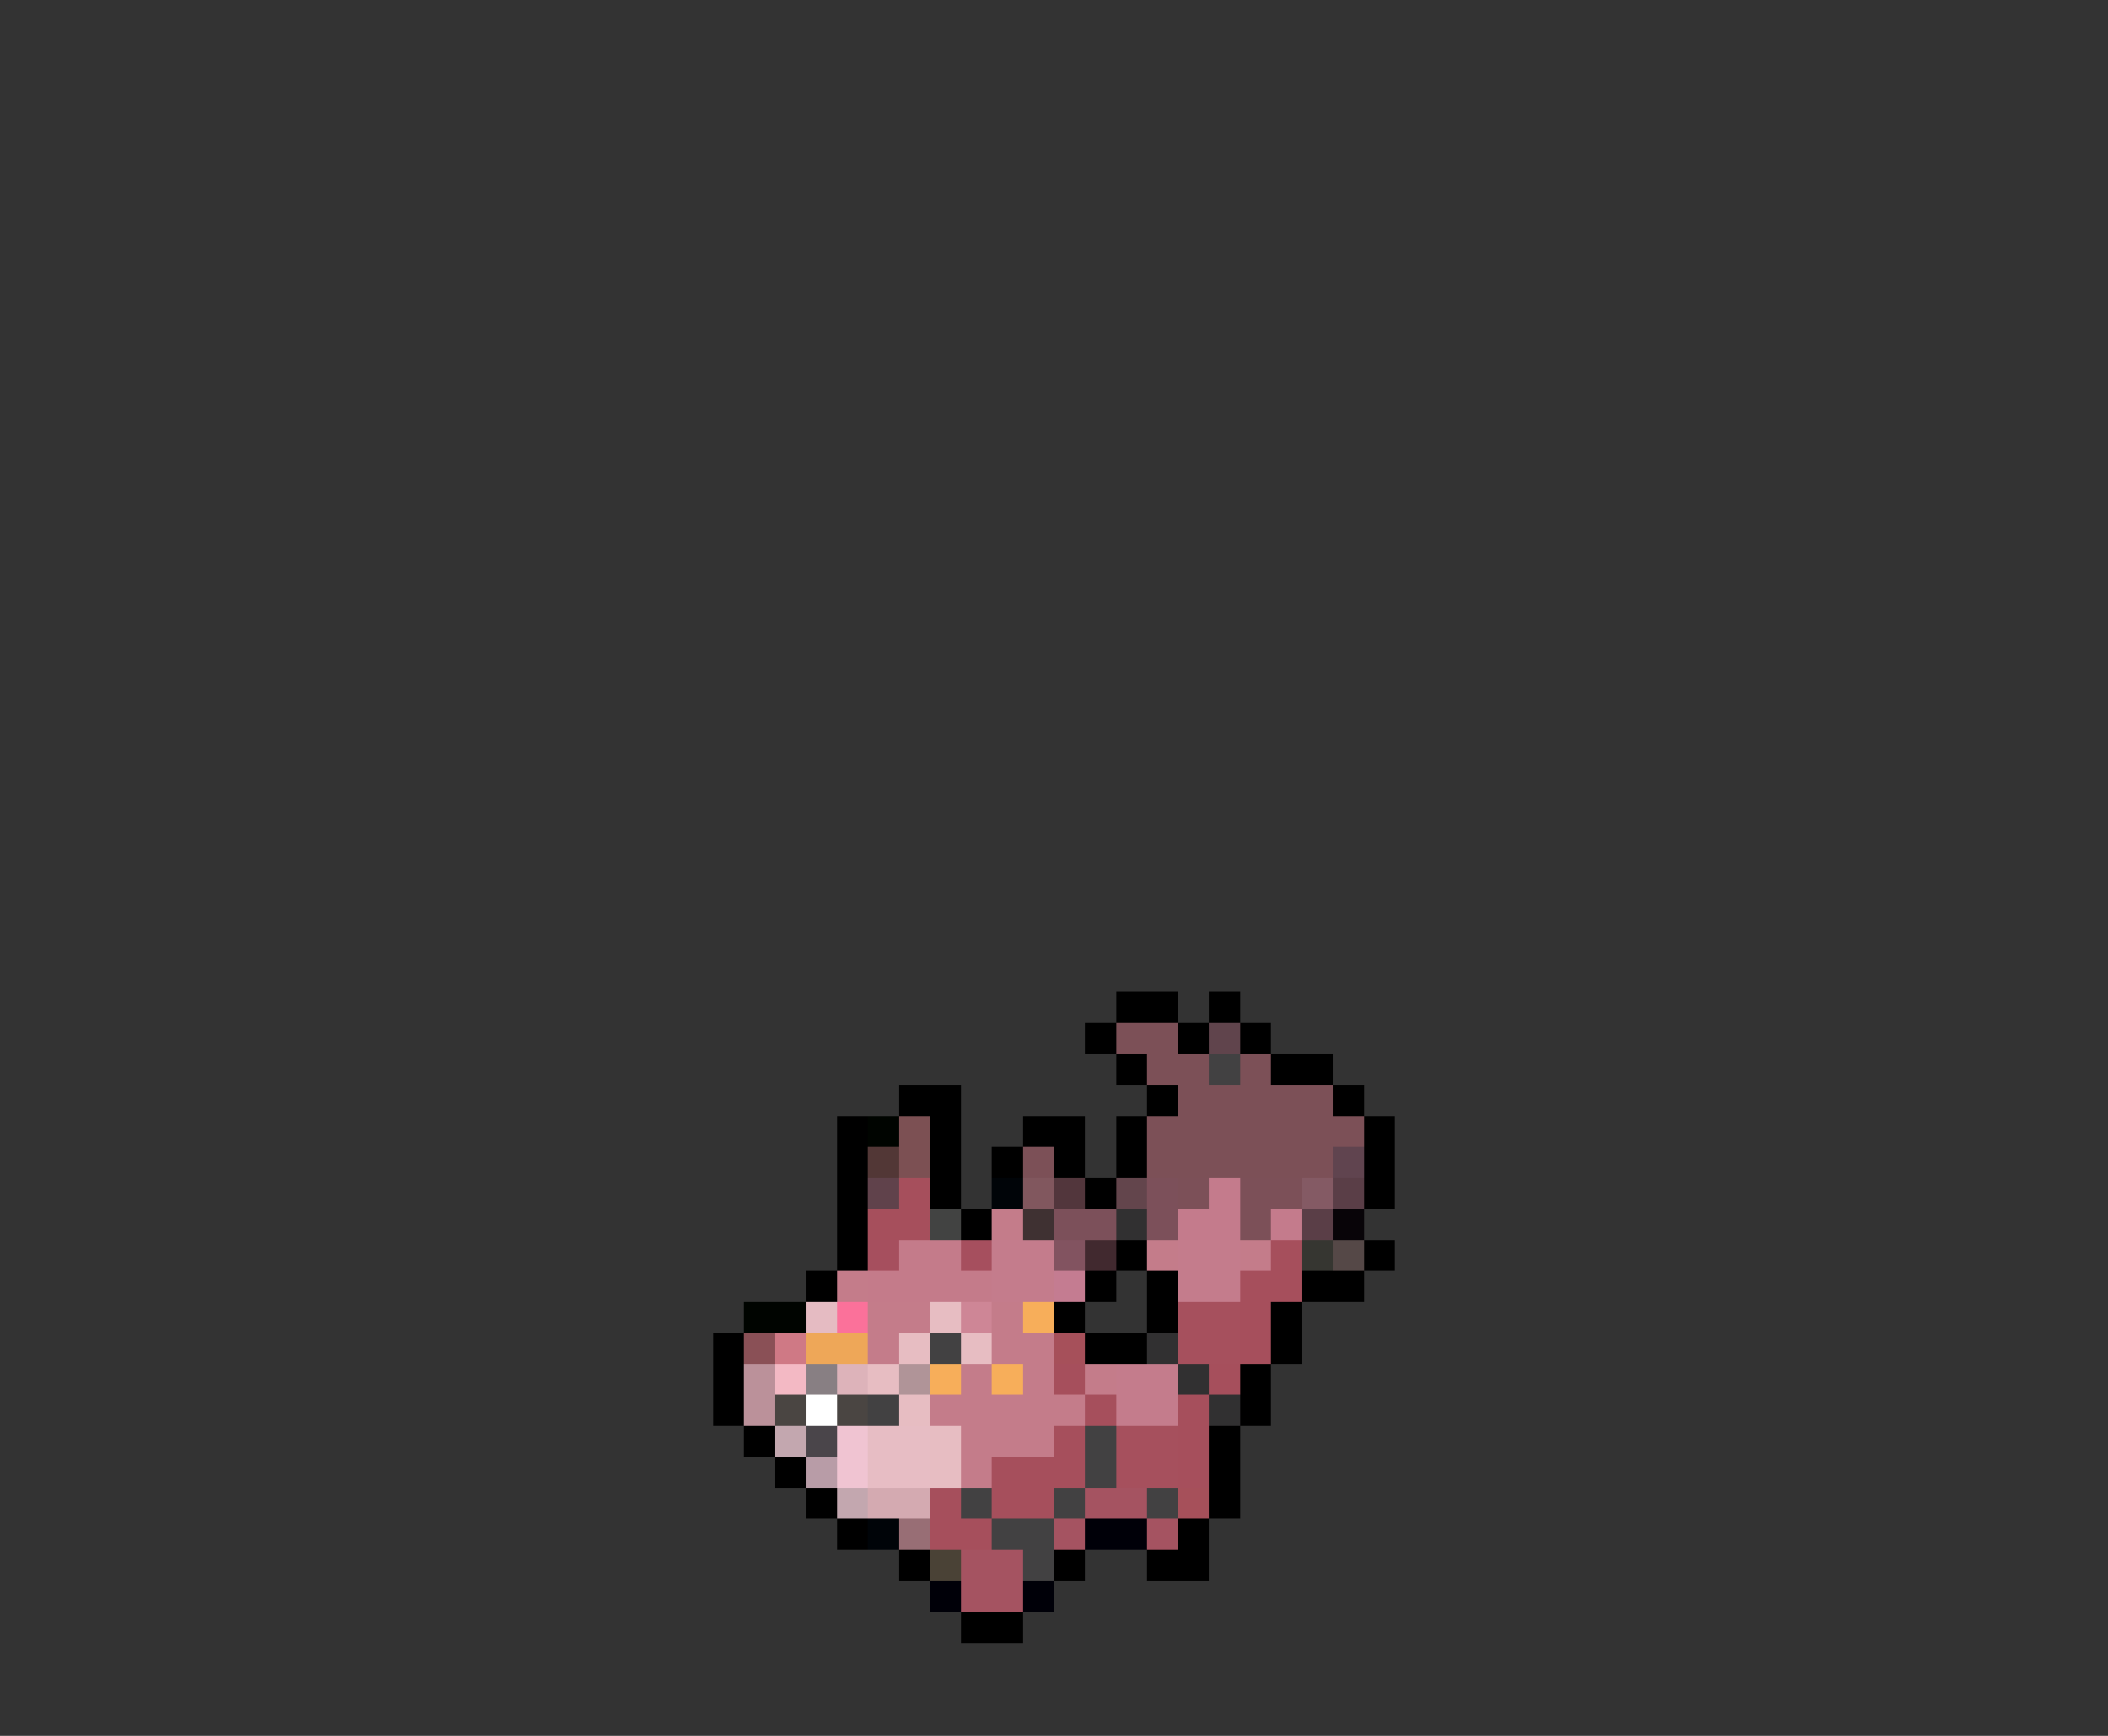 <svg xmlns="http://www.w3.org/2000/svg" viewBox="0 -0.5 68 56" shape-rendering="crispEdges">
<rect x="0" y="-0.5" width="68" height="56" fill="#333333" stroke="none"/>
<path stroke="#000000" d="M36 32h2M39 32h1M35 33h1M38 33h1M40 33h1M36 34h1M41 34h2M29 35h2M37 35h1M43 35h1M27 36h1M30 36h1M33 36h2M36 36h1M44 36h1M27 37h1M30 37h1M32 37h1M34 37h1M36 37h1M44 37h1M27 38h1M30 38h1M35 38h1M44 38h1M27 39h1M31 39h1M27 40h1M36 40h1M44 40h1M26 41h1M35 41h1M37 41h1M42 41h2M34 42h1M37 42h1M41 42h1M23 43h1M35 43h2M41 43h1M23 44h1M40 44h1M23 45h1M40 45h1M24 46h1M39 46h1M25 47h1M39 47h1M26 48h1M39 48h1M27 49h1M38 49h1M29 50h1M34 50h1M37 50h2M31 52h2" />
<path stroke="#7c5057" d="M36 33h2M37 34h2M40 34h1M38 35h5M37 36h7M33 37h1M37 37h6" />
<path stroke="#60444c" d="M39 33h1" />
<path stroke="#424142" d="M39 34h1M30 43h1M28 45h1M35 46h1M35 47h1M31 48h1M34 48h1M37 48h1M32 49h2M33 50h1" />
<path stroke="#000400" d="M28 36h1M24 42h2" />
<path stroke="#7c5053" d="M29 36h1M29 37h1" />
<path stroke="#523736" d="M28 37h1" />
<path stroke="#60444f" d="M43 37h1" />
<path stroke="#60424b" d="M28 38h1" />
<path stroke="#a64f5c" d="M29 38h1M28 39h2M41 40h1M40 41h2M40 42h1M40 43h1M34 44h1M39 44h1M35 45h1M38 45h1M34 46h1M38 46h1M32 47h3M38 47h1M30 48h1M32 48h2M30 49h2" />
<path stroke="#000408" d="M32 38h1M28 49h1" />
<path stroke="#81575e" d="M33 38h1" />
<path stroke="#52363c" d="M34 38h1" />
<path stroke="#63454c" d="M36 38h1" />
<path stroke="#7c505a" d="M37 38h1M34 39h2M37 39h1" />
<path stroke="#7c5058" d="M38 38h1M40 38h2M40 39h1" />
<path stroke="#c47b8c" d="M39 38h1M38 39h2M41 39h1" />
<path stroke="#845a64" d="M42 38h1" />
<path stroke="#5a3e47" d="M43 38h1M42 39h1" />
<path stroke="#424342" d="M30 39h1" />
<path stroke="#c47c8a" d="M32 39h1M37 40h1M40 40h1M27 41h1M28 42h2M32 42h1M28 43h1M32 43h2M31 44h1M33 44h1M35 44h1M30 45h5M31 46h3M31 47h1" />
<path stroke="#3f3132" d="M33 39h1" />
<path stroke="#313031" d="M36 39h1M37 43h1M38 44h1M39 45h1" />
<path stroke="#080408" d="M43 39h1" />
<path stroke="#a64f5e" d="M28 40h1M31 40h1" />
<path stroke="#c47b8a" d="M29 40h2M28 41h4" />
<path stroke="#c47c8c" d="M32 40h2M38 40h2M32 41h2M38 41h2M36 44h2M36 45h2" />
<path stroke="#825360" d="M34 40h1" />
<path stroke="#41292f" d="M35 40h1" />
<path stroke="#363631" d="M42 40h1" />
<path stroke="#554847" d="M43 40h1" />
<path stroke="#c47c91" d="M34 41h1" />
<path stroke="#e5bbc2" d="M26 42h1" />
<path stroke="#fb719a" d="M27 42h1" />
<path stroke="#e7bdc2" d="M30 42h1M29 43h1M31 43h1M28 44h1M29 45h1M30 46h1M30 47h1" />
<path stroke="#ce8696" d="M31 42h1" />
<path stroke="#f7ae5a" d="M33 42h1M30 44h1M32 44h1" />
<path stroke="#a6505d" d="M38 42h2M38 43h2M36 46h2M36 47h2" />
<path stroke="#8a5056" d="M24 43h1" />
<path stroke="#cf7985" d="M25 43h1" />
<path stroke="#eea758" d="M26 43h2" />
<path stroke="#a6505a" d="M34 43h1M38 48h1" />
<path stroke="#bb919a" d="M24 44h1M24 45h1" />
<path stroke="#f3b9c4" d="M25 44h1" />
<path stroke="#887f83" d="M26 44h1" />
<path stroke="#ddb3ba" d="M27 44h1" />
<path stroke="#b09498" d="M29 44h1" />
<path stroke="#4a4542" d="M25 45h1M27 45h1" />
<path stroke="#ffffff" d="M26 45h1" />
<path stroke="#c3a7af" d="M25 46h1M27 48h1" />
<path stroke="#4a454a" d="M26 46h1" />
<path stroke="#f0c4d2" d="M27 46h1M27 47h1" />
<path stroke="#e7bdc4" d="M28 46h2M28 47h2" />
<path stroke="#b89ca7" d="M26 47h1" />
<path stroke="#d4aab1" d="M28 48h2" />
<path stroke="#a55361" d="M35 48h2M34 49h1M37 49h1M31 50h2M31 51h2" />
<path stroke="#986e75" d="M29 49h1" />
<path stroke="#000008" d="M35 49h2M30 51h1M33 51h1" />
<path stroke="#4a4236" d="M30 50h1" />
</svg>